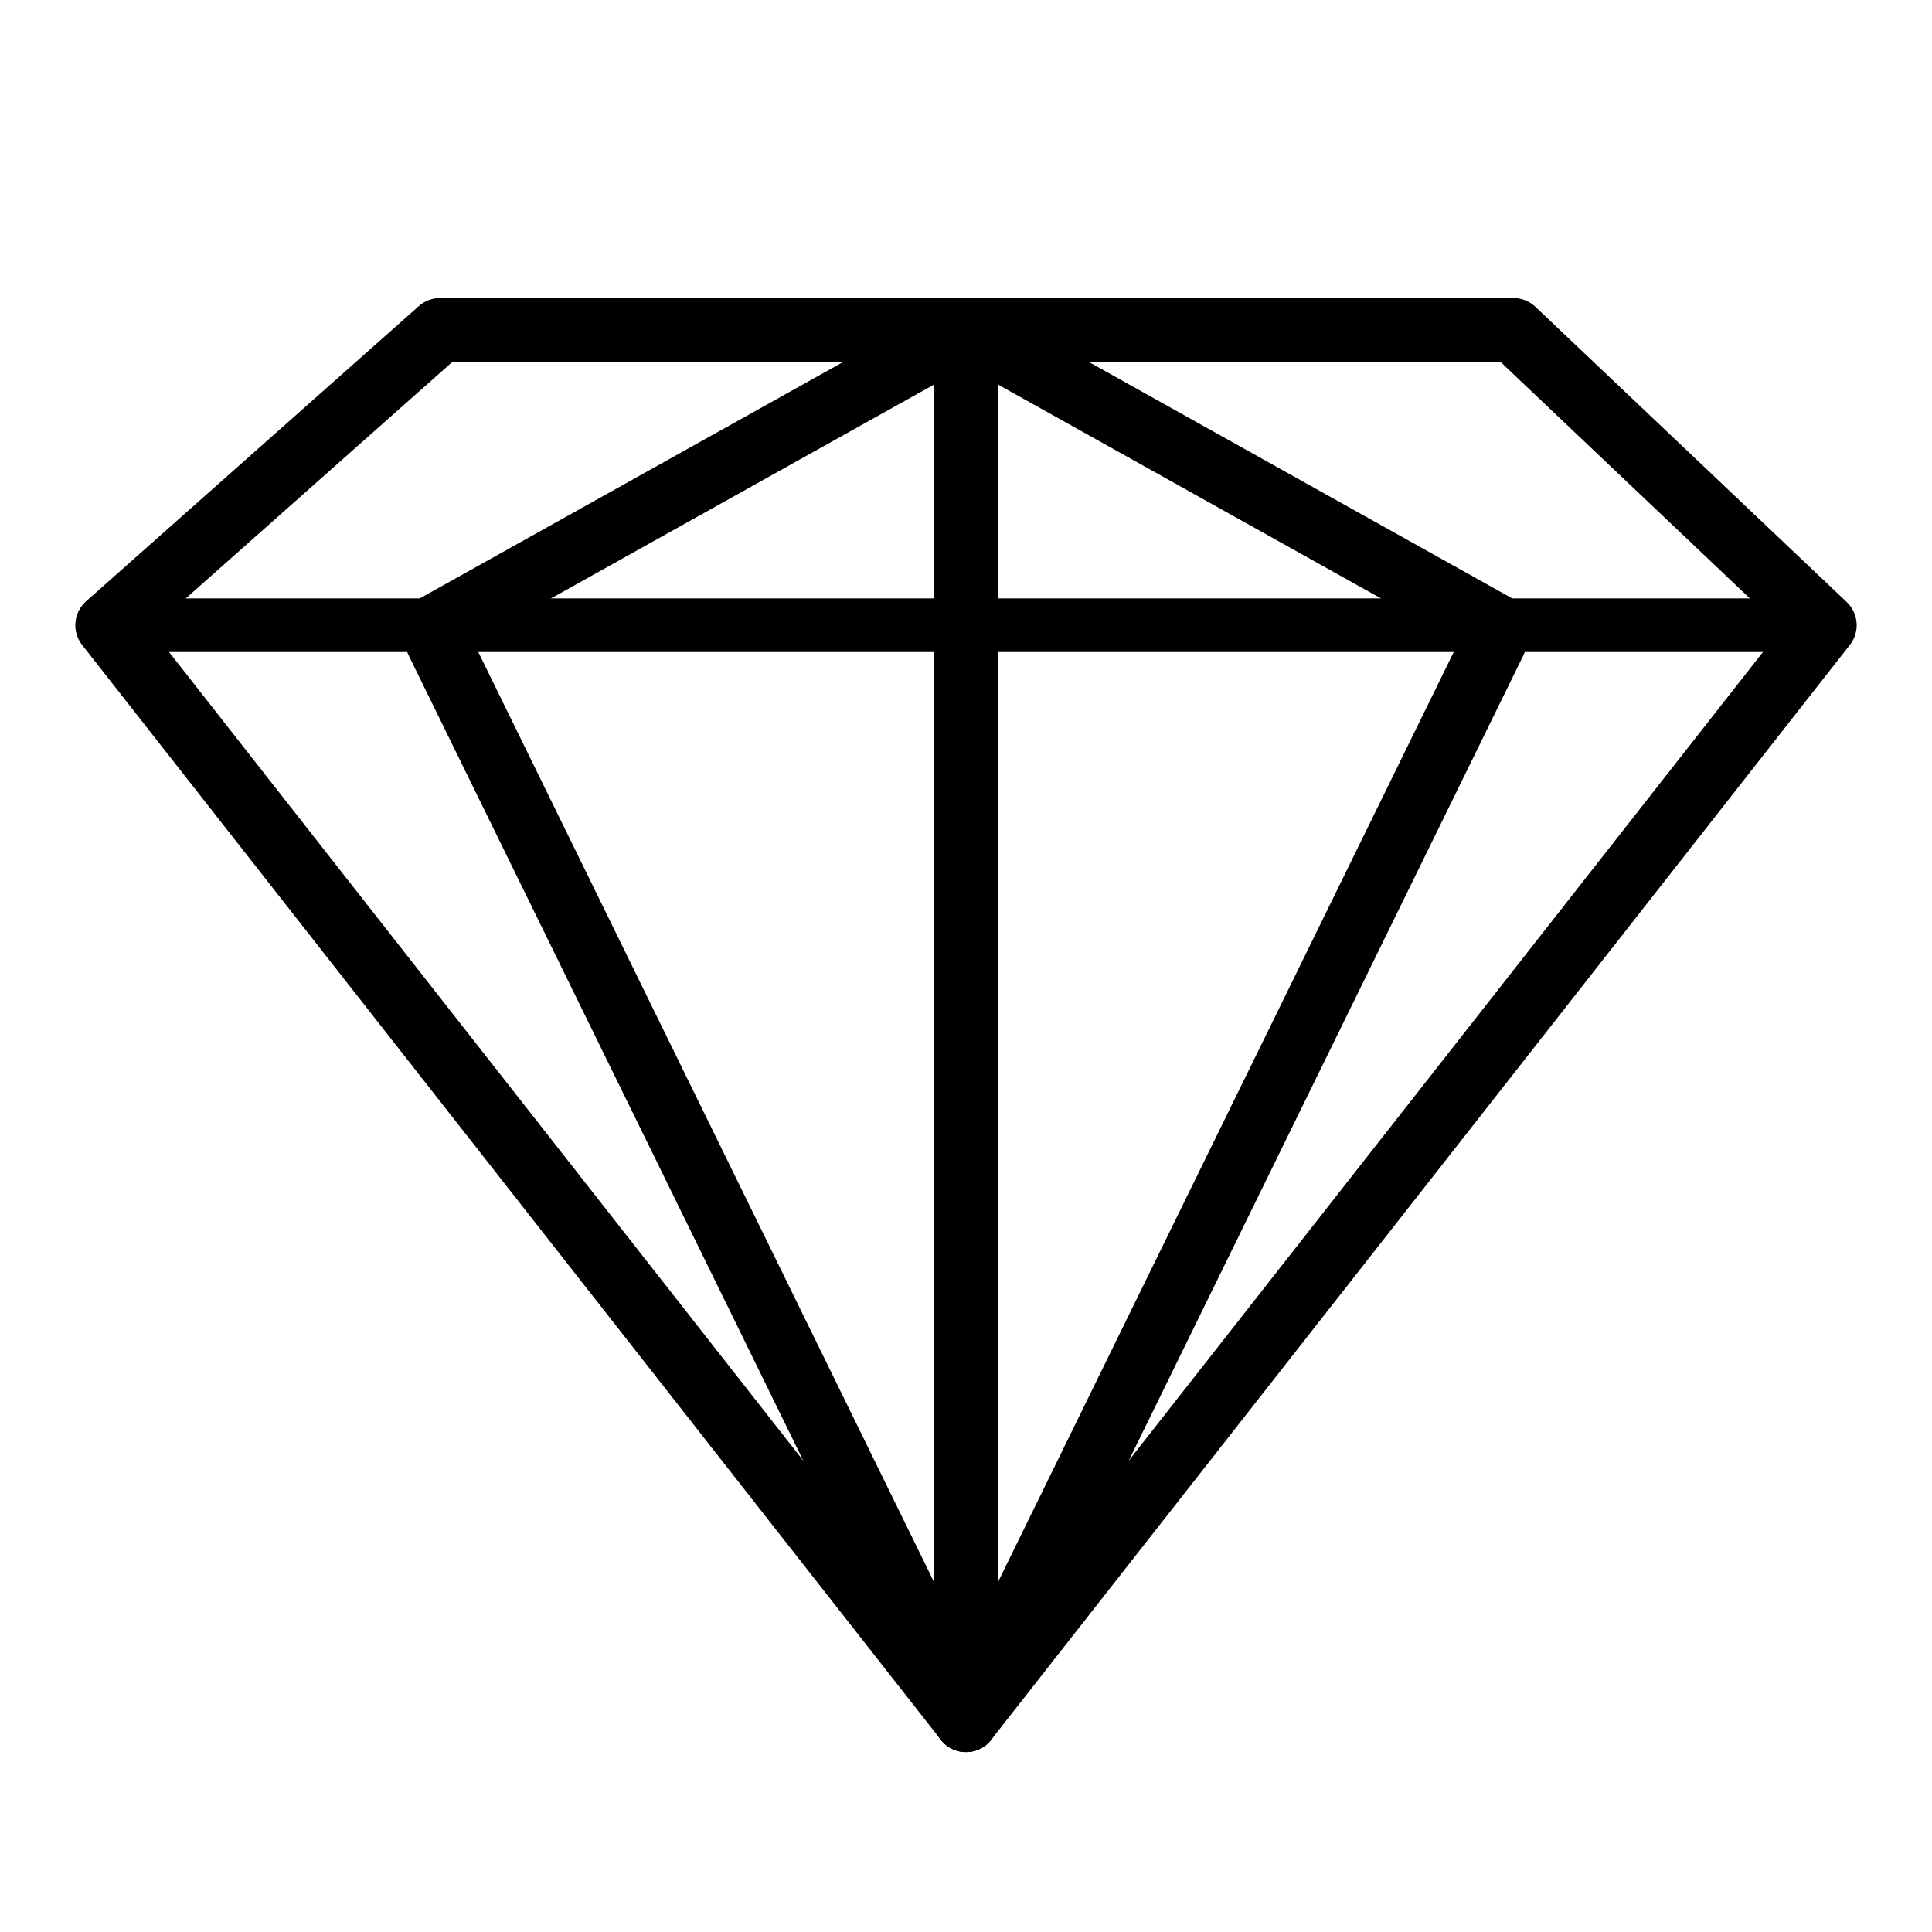<?xml version="1.0" encoding="utf-8"?>
<!-- Generator: Adobe Illustrator 21.1.0, SVG Export Plug-In . SVG Version: 6.00 Build 0)  -->
<svg version="1.1" id="emoji" xmlns="http://www.w3.org/2000/svg" xmlns:xlink="http://www.w3.org/1999/xlink" x="0px" y="0px"
	 viewBox="0 0 72 72" enable-background="new 0 0 72 72" xml:space="preserve">
<g id="_xD83D__xDC8E__xFE0F__1_">
	
		<polygon fill="none" stroke="#000000" stroke-width="2.385" stroke-linecap="round" stroke-linejoin="round" stroke-miterlimit="10" points="
		56.4,12.3 16.4,12.3 4,23.3 36,64.1 68,23.3 	"/>
	
		<polyline fill="none" stroke="#000000" stroke-width="2.385" stroke-linecap="round" stroke-linejoin="round" stroke-miterlimit="10" points="
		55.7,23.9 36,64.1 36,24.3 36,12.3 16.3,23.3 	"/>
	
		<line fill="none" stroke="#000000" stroke-width="2.385" stroke-linecap="round" stroke-linejoin="round" stroke-miterlimit="10" x1="16.3" y1="23.9" x2="36" y2="64.1"/>
	
		<path fill="#1D1D1B" stroke="#000000" stroke-width="2.385" stroke-linecap="round" stroke-linejoin="round" stroke-miterlimit="10" d="
		M36,23.3"/>
	
		<line fill="#1D1D1B" stroke="#000000" stroke-width="2" stroke-linecap="round" stroke-linejoin="round" stroke-miterlimit="10" x1="4" y1="23.3" x2="68" y2="23.3"/>
	
		<line fill="none" stroke="#000000" stroke-width="2.385" stroke-linecap="round" stroke-linejoin="round" stroke-miterlimit="10" x1="36" y1="12.3" x2="55.7" y2="23.3"/>
</g>
</svg>
